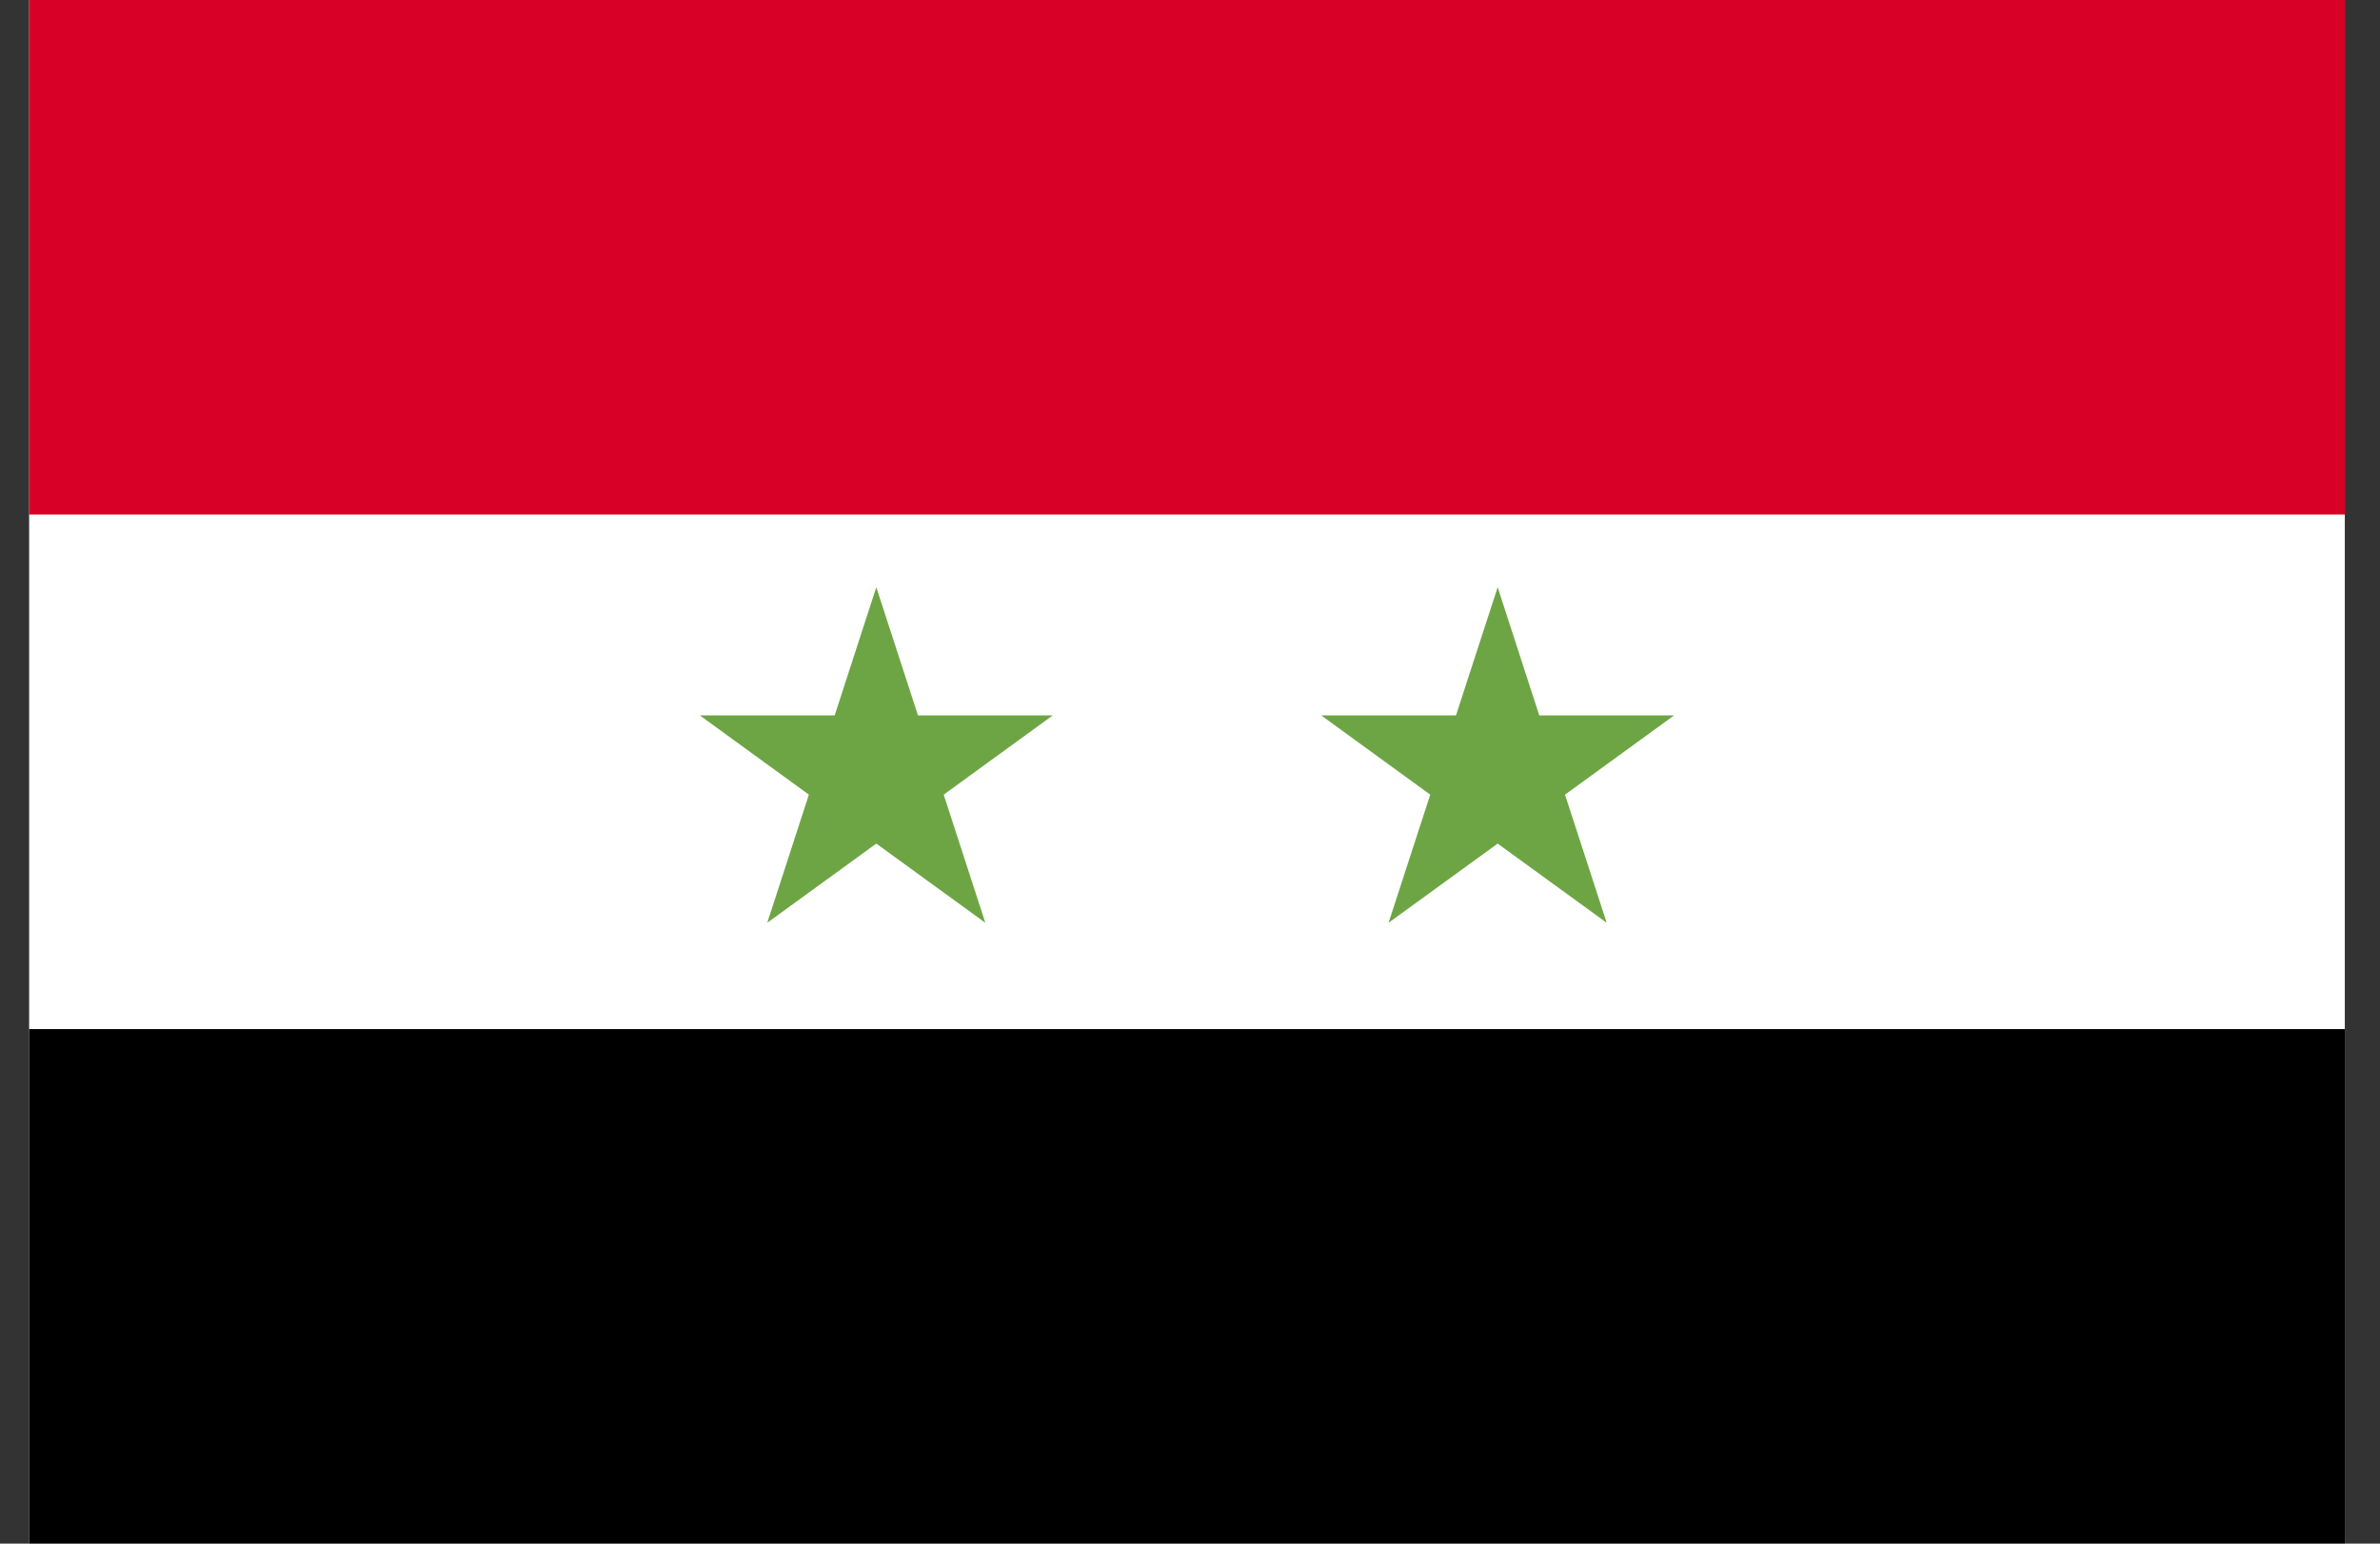 <svg width="37" height="24" viewBox="0 0 37 24" fill="none" xmlns="http://www.w3.org/2000/svg">
<rect x="0" y="0" width="37" height="24" fill="#333333" stroke="none"/>
<g clip-path="url(#clip0_15_1443)">
<path d="M0.453 -0H36.453V24H0.453V-0Z" fill="white"/>
<path d="M0.453 -0H36.453V8H0.453V-0Z" fill="#D80027"/>
<path d="M0.453 16H36.453V23.999H0.453V16Z" fill="black"/>
<path d="M13.623 9.13L14.271 11.123H16.366L14.671 12.355L15.318 14.347L13.623 13.116L11.928 14.347L12.575 12.355L10.88 11.123H12.976L13.623 9.13ZM23.283 9.13L23.93 11.123H26.026L24.33 12.355L24.978 14.347L23.283 13.116L21.587 14.347L22.235 12.355L20.54 11.123H22.635L23.283 9.13Z" fill="#6DA544"/>
</g>
<defs>
<clipPath id="clip0_15_1443">
<rect width="36" height="24" fill="white" transform="translate(0.453)"/>
</clipPath>
</defs>
</svg>
